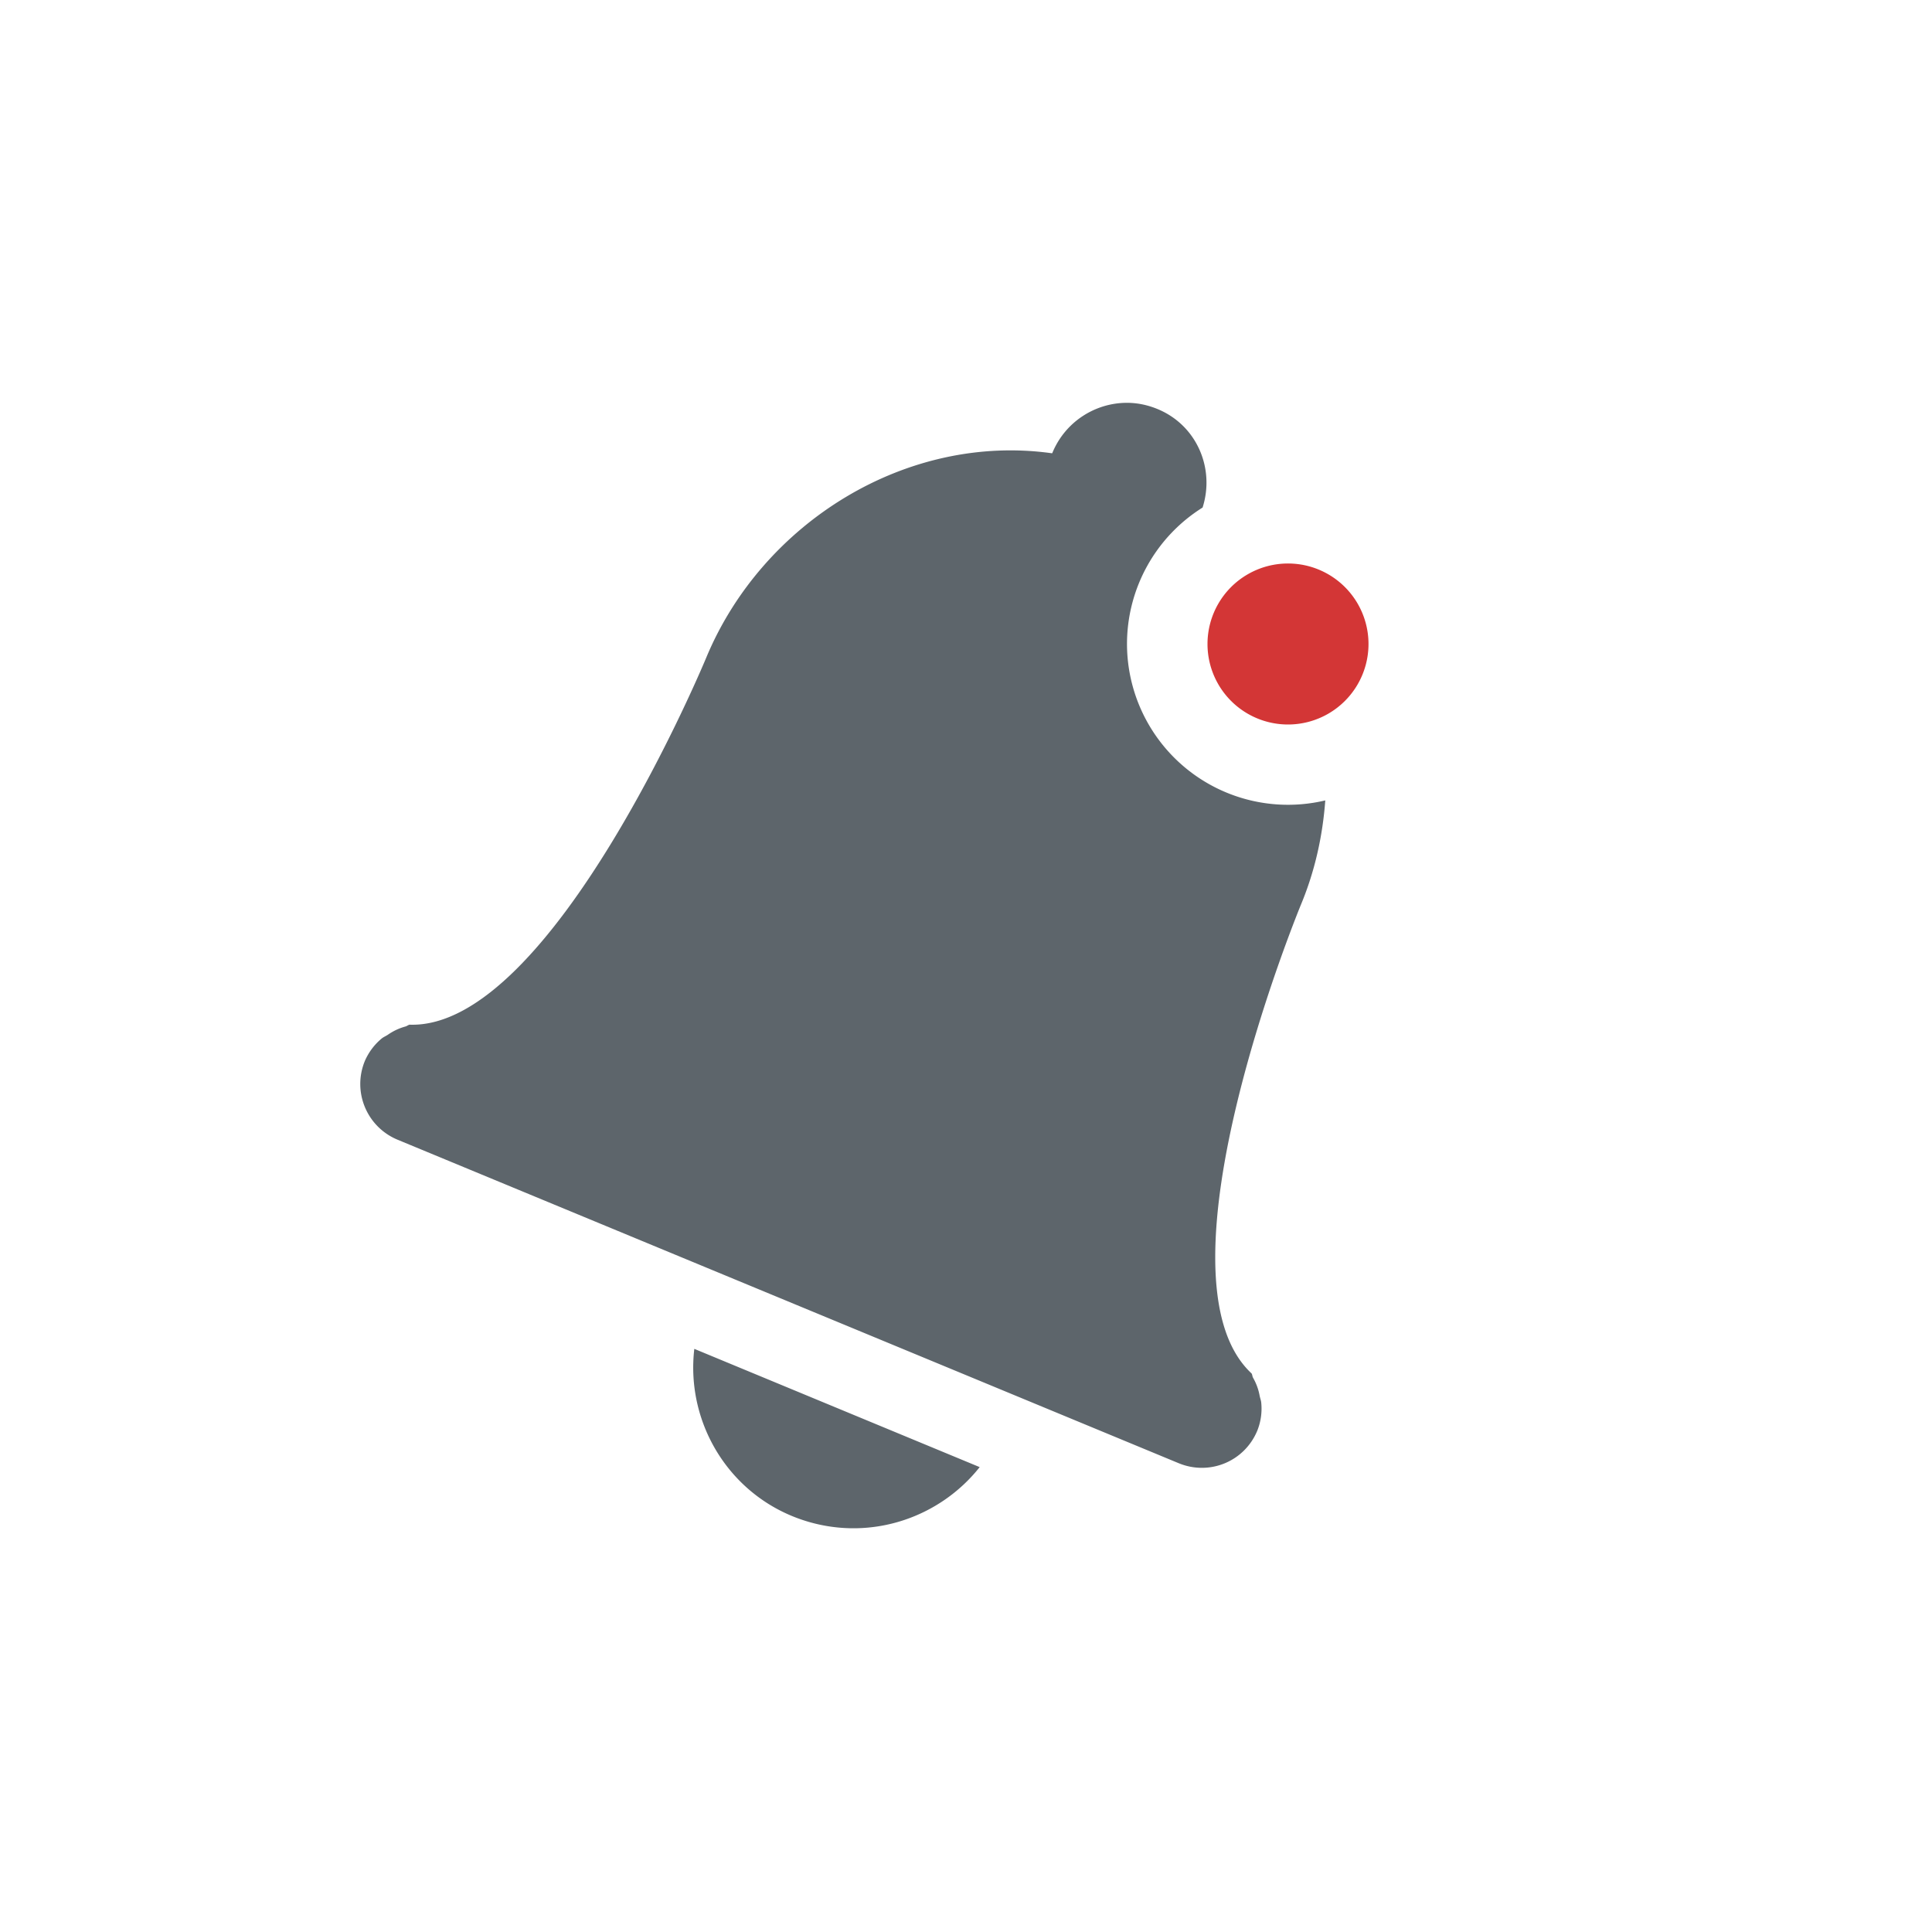 <?xml version="1.0" encoding="UTF-8" standalone="no"?>
<svg
   xmlns:dc="http://purl.org/dc/elements/1.1/"
   xmlns:cc="http://creativecommons.org/ns#"
   xmlns:rdf="http://www.w3.org/1999/02/22-rdf-syntax-ns#"
   xmlns:svg="http://www.w3.org/2000/svg"
   xmlns="http://www.w3.org/2000/svg"
   height="24"
   width="24"
   version="1.1"
   id="svg8">
  <defs
     id="defs12" />
  <path
     id="path2-3-7-9-8-3-7-2-0"
     d="M 13.992 5.004 C 13.602 5.007 13.233 5.24 13.074 5.623 L 13.07 5.631 C 11.266 5.377 9.473 6.487 8.773 8.17 C 8.773 8.17 6.859 12.79 5.088 12.729 C 5.069 12.733 5.055 12.747 5.035 12.752 C 4.958 12.773 4.884 12.808 4.818 12.854 C 4.791 12.872 4.764 12.882 4.74 12.902 C 4.65 12.977 4.58 13.071 4.533 13.178 C 4.374 13.562 4.556 13.999 4.939 14.158 L 14.641 18.176 C 15.025 18.335 15.46 18.156 15.619 17.771 C 15.662 17.663 15.679 17.546 15.668 17.43 C 15.666 17.398 15.654 17.37 15.648 17.34 C 15.634 17.261 15.606 17.185 15.566 17.115 C 15.556 17.098 15.558 17.077 15.547 17.061 C 14.25 15.852 16.164 11.23 16.164 11.23 C 16.335 10.817 16.431 10.382 16.463 9.943 A 2 2 0 0 1 14 8 A 2 2 0 0 1 14.939 6.305 C 15.095 5.815 14.864 5.282 14.381 5.082 C 14.253 5.029 14.122 5.003 13.992 5.004 z M 8.625 16.756 C 8.514 17.703 9.09 18.622 10.035 18.902 C 10.841 19.141 11.678 18.846 12.17 18.225 L 8.625 16.756 z "
     style="color:#bebebe;overflow:visible;isolation:auto;mix-blend-mode:normal;fill:#5d656b;marker:none" />
  <path
     id="path4-7-9-6-2"
     style="color:#bebebe;overflow:visible;isolation:auto;mix-blend-mode:normal;fill:#d33636;stroke-width:1;marker:none"
     overflow="visible"
     d="m 17,8 a 1,1 0 0 1 -2,0 1,1 0 1 1 2,0 z"
     class="error" />
</svg>
